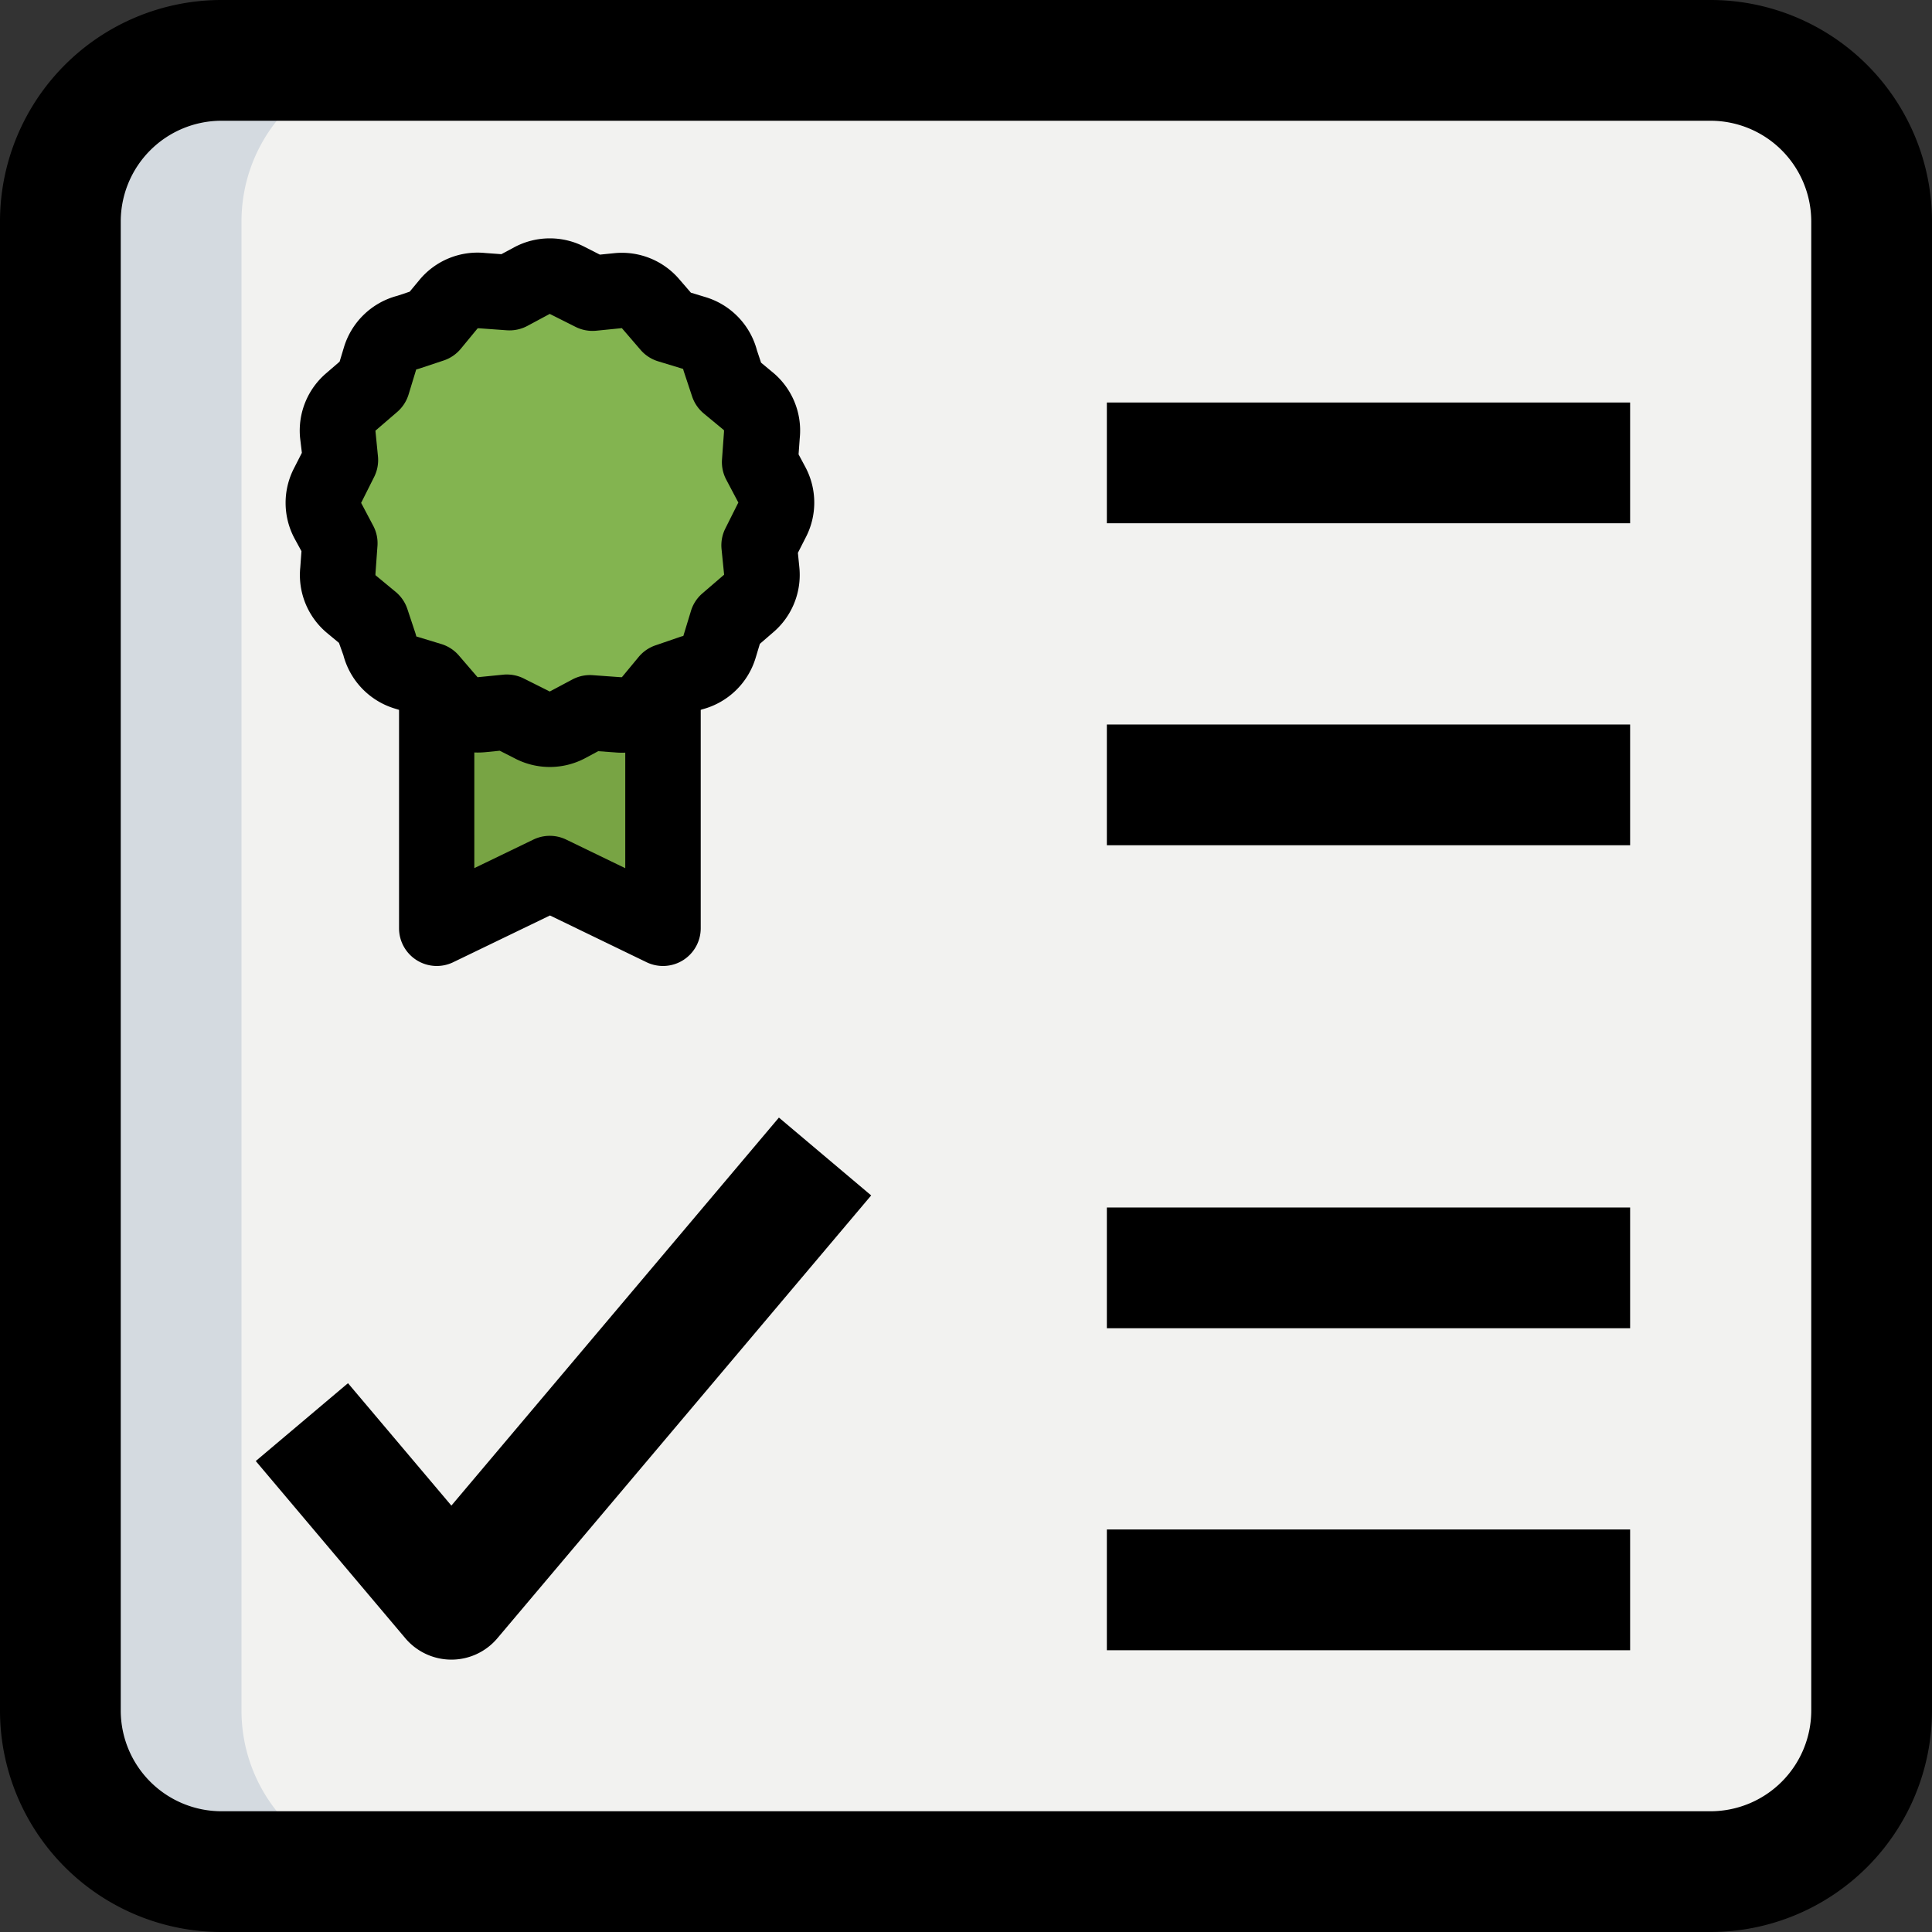 <svg id="illustration" xmlns="http://www.w3.org/2000/svg" viewBox="0 0 512 512"><rect x="0" y="0" width="512" height="512" fill="#333333" stroke="none"/><title>artwork</title><g id="color"><path d="M453.33,496H58.67A42.65,42.65,0,0,1,16,453.33V58.67A42.65,42.65,0,0,1,58.67,16H453.33A42.65,42.65,0,0,1,496,58.67V453.33A42.65,42.65,0,0,1,453.33,496Z" fill="#f2f2f0"/></g><g id="shadow"><path d="M64,453.33V58.67A42.65,42.65,0,0,1,106.67,16h-48A42.65,42.65,0,0,0,16,58.67V453.33A42.65,42.65,0,0,0,58.67,496h48A42.65,42.65,0,0,1,64,453.33Z" fill="#d4dae0"/></g><g id="_1.5" data-name="1.5"><path d="M453.33,512H58.67A58.71,58.71,0,0,1,0,453.33V58.67A58.71,58.71,0,0,1,58.67,0H453.33A58.71,58.71,0,0,1,512,58.67V453.33A58.71,58.71,0,0,1,453.33,512ZM58.67,32A26.71,26.71,0,0,0,32,58.67V453.33A26.71,26.71,0,0,0,58.67,480H453.33A26.71,26.71,0,0,0,480,453.33V58.67A26.71,26.71,0,0,0,453.33,32Z"/><path d="M293.33,106.67H432v32H293.33Z"/><path d="M293.33,192H432v32H293.33Z"/><path d="M119.62,439.82a16,16,0,0,1-12.23-5.7L67.78,387.19l24.44-20.63L119.62,399l86.8-102.83,24.45,20.63L131.82,434.14a15.94,15.94,0,0,1-12.2,5.68Z"/><path d="M293.33,320H432v32H293.33Z"/><path d="M293.33,405.33H432v32H293.33Z"/></g><path d="M163.69,189.39a10.06,10.06,0,0,0,8.92-3.62L175.7,182l1.23-1.5,6.39-2.12a10.05,10.05,0,0,0,7.35-6.89l2-6.52,5.73-5a10,10,0,0,0,3.49-8.62l-.68-6.78L204.5,138a10,10,0,0,0,0-9.46l-3.19-6,.53-7.33a10,10,0,0,0-3.62-8.91L193,102l-2.12-6.38A10,10,0,0,0,184,88.27l-6.52-2-5-5.72a10,10,0,0,0-8.63-3.49l-6.77.67-6.62-3.32a10,10,0,0,0-9.46,0l-6,3.19-7.33-.53a10.06,10.06,0,0,0-8.92,3.62L114.47,86l-6.39,2.12A10.05,10.05,0,0,0,100.73,95l-2,6.53L93,106.46a10,10,0,0,0-3.49,8.63l.67,6.77-3.32,6.63a10,10,0,0,0,0,9.46l3.19,5.94-.53,7.34a10.05,10.05,0,0,0,3.62,8.91l5.28,4.32,2.12,6.39a10.05,10.05,0,0,0,6.89,7.35l6.53,2,1.72,2,3.23,3.73a10,10,0,0,0,8.63,3.49l6.77-.68L141,192a10,10,0,0,0,9.47,0l5.94-3.18Z" fill="#83b450" fill-rule="evenodd"/><path d="M172.61,185.78a10.06,10.06,0,0,1-8.92,3.62l-7.33-.53-5.94,3.19a10,10,0,0,1-9.47,0l-6.62-3.32-6.77.67a10,10,0,0,1-8.63-3.49l-3.23-3.73V246l30-14.5,30,14.5V182Z" fill="#78a444" fill-rule="evenodd"/><path d="M79.89,146.07l-.31,4.27a20,20,0,0,0,7.25,17.54l3,2.49L91,173.64a20.13,20.13,0,0,0,13.61,14.13l1.14.35V246a10,10,0,0,0,14.35,9l25.65-12.39L171.35,255a10,10,0,0,0,14.35-9V188.12l.41-.14a20.1,20.1,0,0,0,14.13-13.6l1.13-3.75,3.47-3a20,20,0,0,0,7-17.23l-.39-3.89,2-3.93a20,20,0,0,0,0-18.77l-1.82-3.4.31-4.27a20,20,0,0,0-7.25-17.54l-3-2.49-1.09-3.27A20.1,20.1,0,0,0,186.84,78.7l-3.75-1.14-3-3.47a20,20,0,0,0-17.24-7l-3.88.39-3.93-2a20,20,0,0,0-18.78.06l-3.39,1.82-4.27-.31a20,20,0,0,0-17.54,7.25l-2.49,3-3.27,1.09a20.13,20.13,0,0,0-14.14,13.6L90,95.84l-3.47,3a20,20,0,0,0-7,17.23L80,120l-2,3.93a20,20,0,0,0,.06,18.78Zm70.16,76.43a10,10,0,0,0-8.7,0l-15.65,7.56V199.41a20.87,20.87,0,0,0,2.85-.07l3.89-.39,3.93,2a20,20,0,0,0,18.77-.06l3.39-1.82,4.28.31a20,20,0,0,0,2.89.08v30.62ZM95.84,133l3.32-6.62a10,10,0,0,0,1-5.48l-.67-6.76,5.81-5a10,10,0,0,0,3-4.67l2-6.56c.29-.07.59-.15.88-.25l6.38-2.12a10,10,0,0,0,4.59-3.15L126.59,87l.4,0,7.33.53a10.06,10.06,0,0,0,5.44-1.16l5.93-3.18h0l.24.12,6.63,3.33a10,10,0,0,0,5.47,1l6.77-.68,5,5.81a10,10,0,0,0,4.67,3l6.57,2a8.84,8.84,0,0,0,.25.88l2.12,6.39a10,10,0,0,0,3.15,4.58l5.31,4.39c0,.13,0,.26,0,.39l-.53,7.34a9.92,9.92,0,0,0,1.16,5.44l3.17,6a2,2,0,0,1-.13.25l-3.32,6.63a10,10,0,0,0-1,5.47l.68,6.77-5.81,5a9.9,9.9,0,0,0-3,4.67l-2,6.57a8.84,8.84,0,0,0-.88.25L173.78,171a10,10,0,0,0-4.58,3.16l-4.39,5.3-.39,0-7.34-.53a9.92,9.92,0,0,0-5.44,1.16l-5.95,3.17-.25-.13-6.63-3.32a10,10,0,0,0-4.48-1.06,8.21,8.21,0,0,0-1,.05l-6.77.67-5-5.81a10,10,0,0,0-4.67-3l-6.57-2c-.06-.29-.15-.59-.24-.88l-2.12-6.38a10,10,0,0,0-3.16-4.59l-5.3-4.38,0-.4.53-7.33a9.9,9.9,0,0,0-1.16-5.44l-3.17-6Z"/></svg>